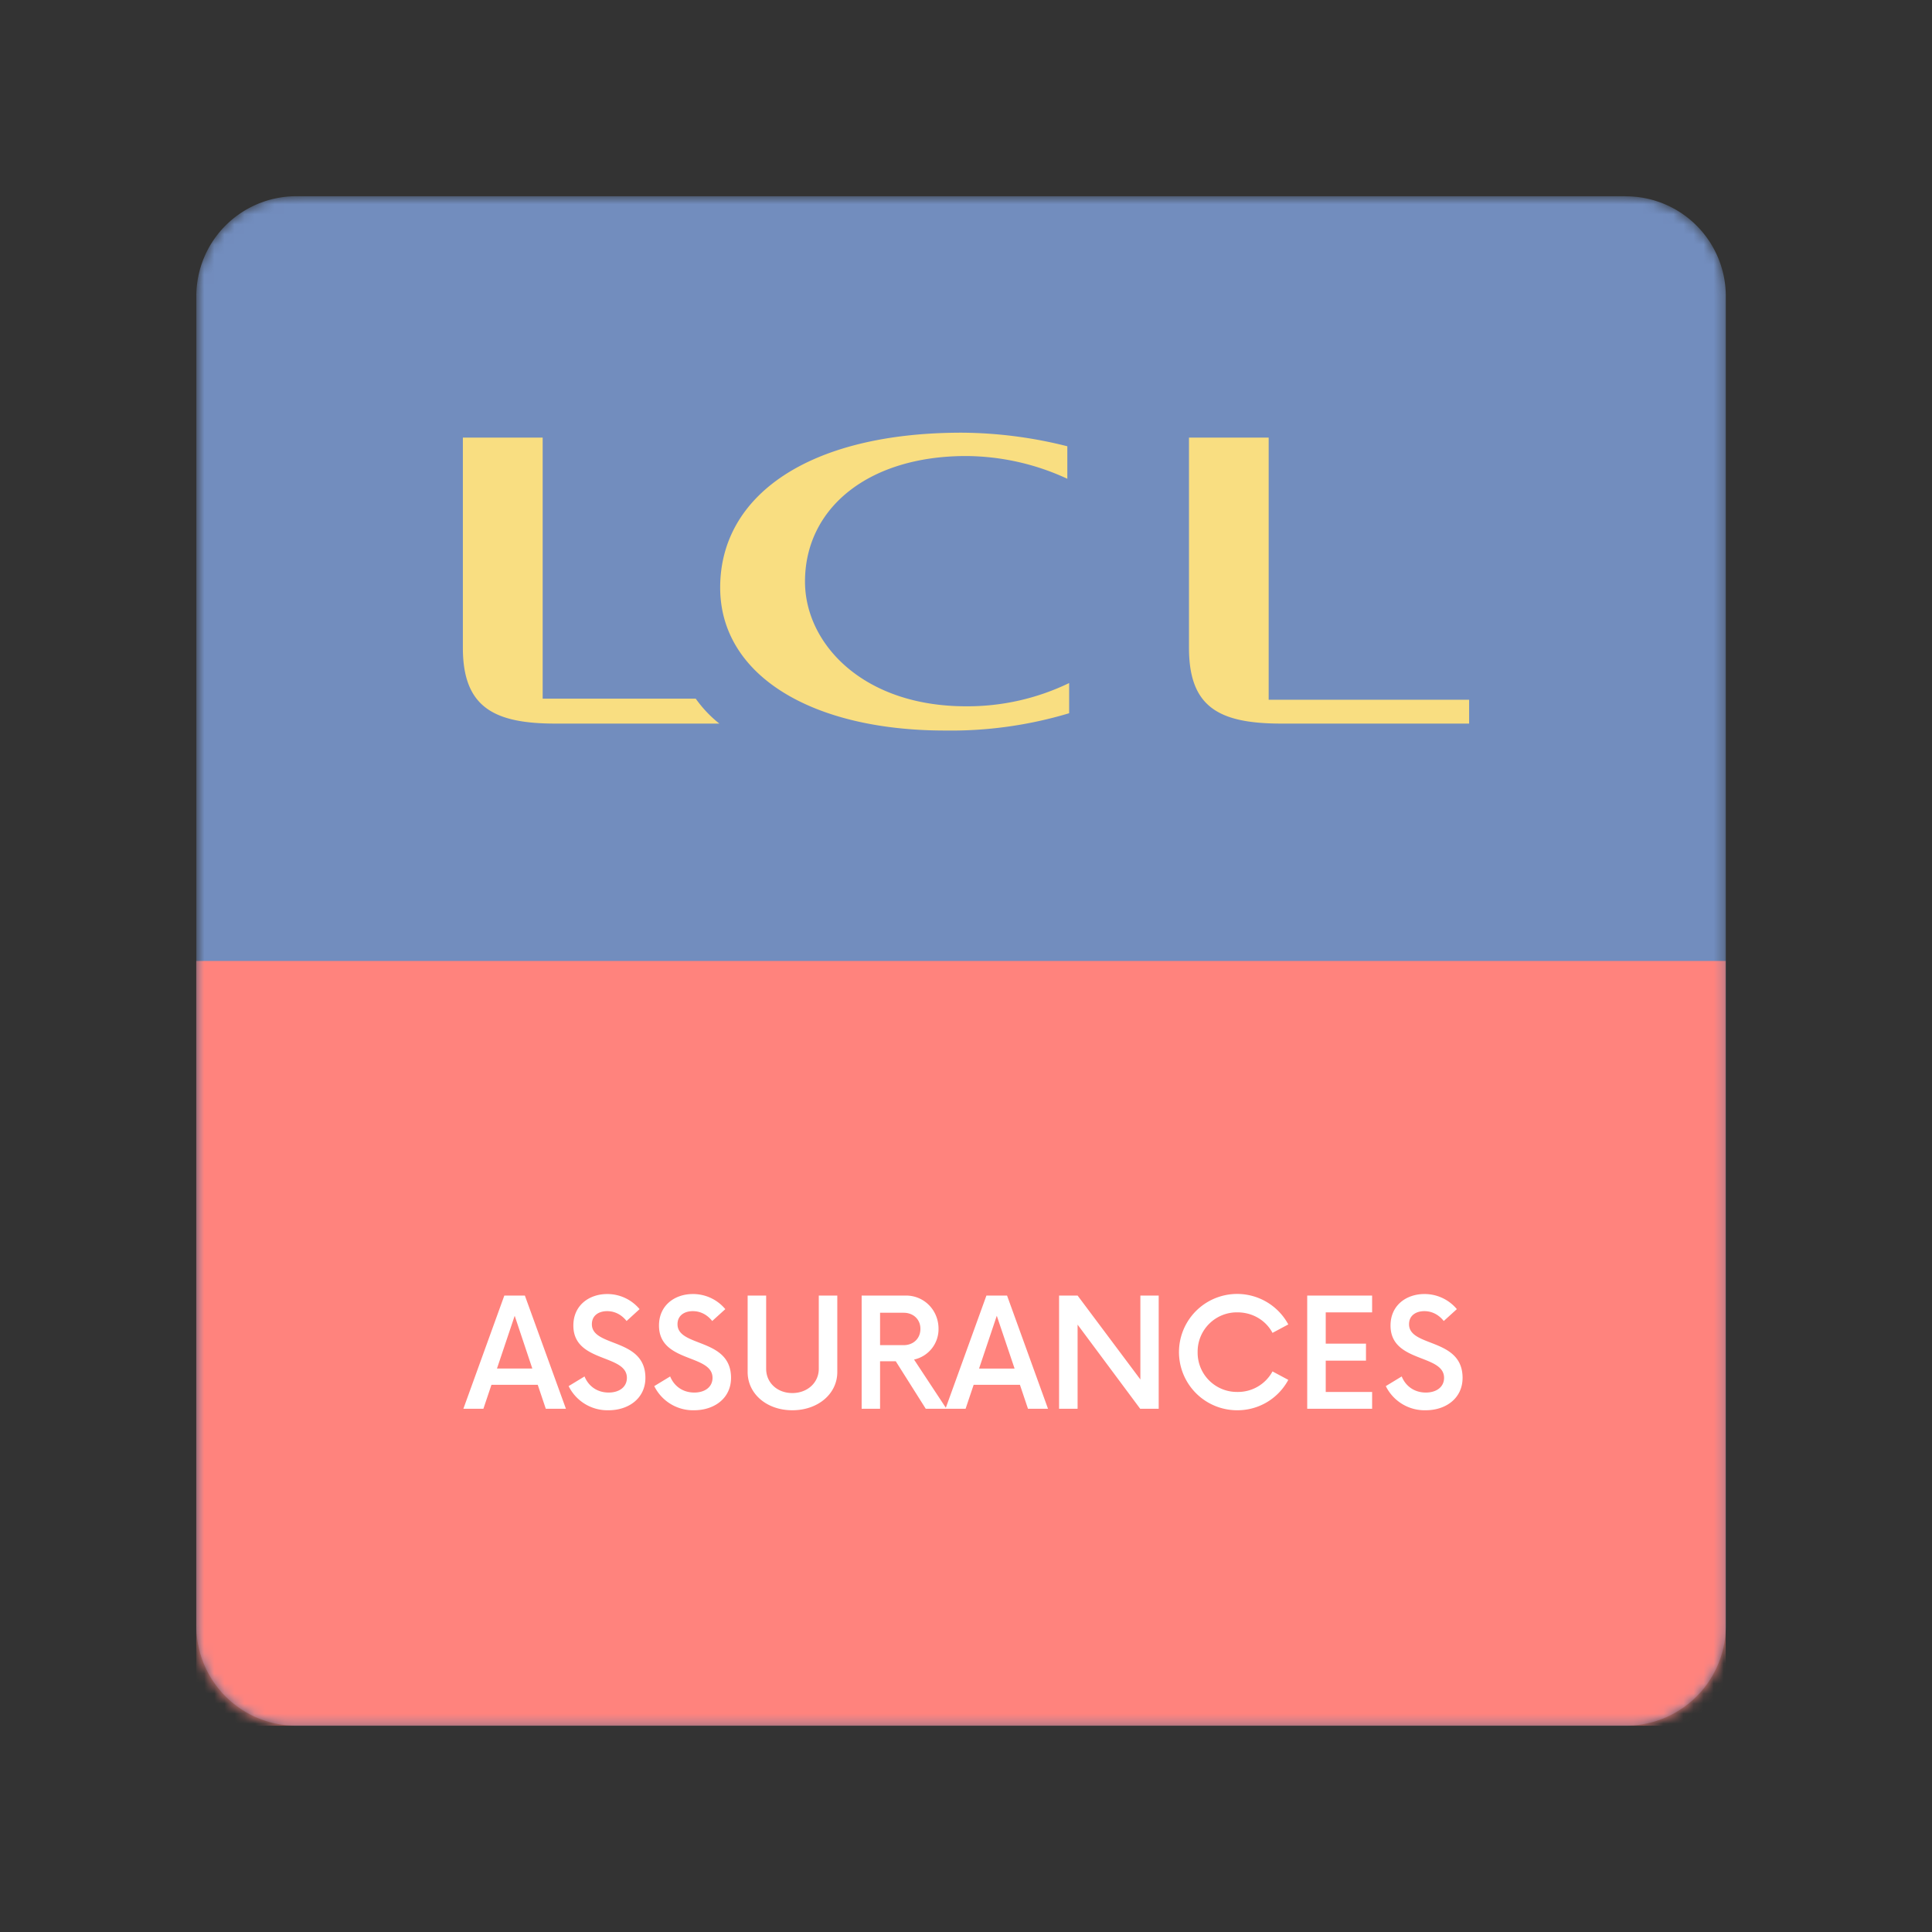 <?xml version="1.0" encoding="UTF-8" standalone="no"?>
<svg
   fill="none"
   viewBox="0 0 192 192"
   version="1.1"
   id="svg10468"
   sodipodi:docname="lcl_assurances.svg"
   xml:space="preserve"
   inkscape:version="1.2.2 (b0a8486541, 2022-12-01)"
   xmlns:inkscape="http://www.inkscape.org/namespaces/inkscape"
   xmlns:sodipodi="http://sodipodi.sourceforge.net/DTD/sodipodi-0.dtd"
   xmlns="http://www.w3.org/2000/svg"
   xmlns:svg="http://www.w3.org/2000/svg"><rect x="0" y="0" width="192" height="192" fill="#333333" stroke="none"/><defs
     id="defs10472"><mask
       maskUnits="userSpaceOnUse"
       id="mask12767"><g
         id="g12771"><path
           fill="#ffffff"
           d="M 161.56,19.5 H 29.44 a 9.93,9.93 0 0 0 -9.93,9.93 v 132.14 a 9.93,9.93 0 0 0 9.93,9.93 h 132.14 a 9.93,9.93 0 0 0 9.93,-9.94 V 29.44 a 9.93,9.93 0 0 0 -9.94,-9.93 z"
           id="path12769" /></g></mask><mask
       maskUnits="userSpaceOnUse"
       id="mask12773"><g
         id="g12777"><path
           fill="#ffffff"
           d="M 161.56,19.5 H 29.44 a 9.93,9.93 0 0 0 -9.93,9.93 v 132.14 a 9.93,9.93 0 0 0 9.93,9.93 h 132.14 a 9.93,9.93 0 0 0 9.93,-9.94 V 29.44 a 9.93,9.93 0 0 0 -9.94,-9.93 z"
           id="path12775" /></g></mask><mask
       maskUnits="userSpaceOnUse"
       id="mask12779"><g
         id="g12783"><path
           fill="#ffffff"
           d="M 161.56,19.5 H 29.44 a 9.93,9.93 0 0 0 -9.93,9.93 v 132.14 a 9.93,9.93 0 0 0 9.93,9.93 h 132.14 a 9.93,9.93 0 0 0 9.93,-9.94 V 29.44 a 9.93,9.93 0 0 0 -9.94,-9.93 z"
           id="path12781" /></g></mask><mask
       maskUnits="userSpaceOnUse"
       id="mask12785"><g
         id="g12789"><path
           fill="#ffffff"
           d="M 161.56,19.5 H 29.44 a 9.93,9.93 0 0 0 -9.93,9.93 v 132.14 a 9.93,9.93 0 0 0 9.93,9.93 h 132.14 a 9.93,9.93 0 0 0 9.93,-9.94 V 29.44 a 9.93,9.93 0 0 0 -9.94,-9.93 z"
           id="path12787" /></g></mask></defs><sodipodi:namedview
     id="namedview10470"
     pagecolor="#505050"
     bordercolor="#eeeeee"
     borderopacity="1"
     inkscape:showpageshadow="0"
     inkscape:pageopacity="0"
     inkscape:pagecheckerboard="0"
     inkscape:deskcolor="#d1d1d1"
     showgrid="false"
     inkscape:zoom="0.86915209"
     inkscape:cx="-323.87888"
     inkscape:cy="123.68376"
     inkscape:window-width="1884"
     inkscape:window-height="1055"
     inkscape:window-x="36"
     inkscape:window-y="0"
     inkscape:window-maximized="1"
     inkscape:current-layer="svg10468" /><path
     fill="#728dbe"
     d="M 161.56,19.5 H 29.44 a 9.93,9.93 0 0 0 -9.93,9.93 v 132.14 a 9.93,9.93 0 0 0 9.93,9.93 h 132.14 a 9.93,9.93 0 0 0 9.93,-9.94 V 29.44 a 9.93,9.93 0 0 0 -9.94,-9.93 z"
     id="path10458"
     mask="url(#mask12785)" /><path
     fill="#dc505e"
     d="m 171.5,95.5 h -152 v 76 h 152 z"
     id="path10460"
     mask="url(#mask12779)"
     style="fill:#ff837d;fill-opacity:1" /><path
     fill="#ffffff"
     d="m 54.24,140 h 2 L 52.16,128.75 H 50.12 L 46.05,140 h 1.99 l 0.8,-2.38 h 4.6 z m -4.85,-4 1.76,-5.24 1.75,5.24 h -3.5 z m 11.08,4.15 c 2.02,0 3.67,-1.2 3.67,-3.22 0,-4 -5.32,-3.02 -5.32,-5.33 0,-0.88 0.69,-1.3 1.52,-1.3 0.75,0 1.42,0.34 1.93,0.98 l 1.29,-1.18 a 4.17,4.17 0 0 0 -3.22,-1.5 c -1.77,0 -3.36,1.1 -3.36,3.13 0,3.73 5.32,2.81 5.32,5.2 0,0.91 -0.76,1.46 -1.81,1.46 -1.15,0 -2.01,-0.64 -2.4,-1.6 l -1.58,0.96 a 4.3,4.3 0 0 0 3.96,2.4 z m 8.5,0 c 2.03,0 3.68,-1.2 3.68,-3.22 0,-4 -5.32,-3.02 -5.32,-5.33 0,-0.88 0.7,-1.3 1.52,-1.3 0.75,0 1.42,0.34 1.93,0.98 l 1.3,-1.18 a 4.17,4.17 0 0 0 -3.23,-1.5 c -1.77,0 -3.36,1.1 -3.36,3.13 0,3.73 5.32,2.81 5.32,5.2 0,0.91 -0.76,1.46 -1.81,1.46 -1.15,0 -2.01,-0.64 -2.4,-1.6 l -1.58,0.96 a 4.3,4.3 0 0 0 3.96,2.4 z m 9.77,0 c 2.55,0 4.47,-1.63 4.47,-3.8 v -7.6 h -1.84 v 7.28 c 0,1.38 -1.13,2.41 -2.63,2.41 -1.5,0 -2.6,-1.03 -2.6,-2.41 v -7.28 H 74.3 v 7.6 c 0,2.17 1.9,3.8 4.44,3.8 z m 12.1,-5.04 a 3.09,3.09 0 0 0 2.43,-3.06 c 0,-1.84 -1.42,-3.3 -3.24,-3.3 h -4.4 V 140 h 1.83 v -4.72 h 1.56 L 92,140 h 2.06 l -3.23,-4.9 z m -3.38,-1.43 v -3.22 h 2.34 c 0.96,0 1.67,0.65 1.67,1.6 0,0.97 -0.71,1.62 -1.67,1.62 z m 14.7,6.32 h 1.99 l -4.07,-11.25 H 98.03 L 93.96,140 h 2 l 0.8,-2.38 h 4.6 z m -4.86,-4 1.76,-5.24 1.77,5.25 H 97.3 Z m 16.03,-7.25 v 8.34 l -6.24,-8.34 h -1.84 V 140 h 1.84 v -8.36 l 6.22,8.36 h 1.84 v -11.25 z m 9.64,11.4 c 2.2,0 4.09,-1.22 5.06,-3.02 l -1.57,-0.84 a 3.9,3.9 0 0 1 -3.49,2.04 3.9,3.9 0 0 1 -3.95,-3.96 3.9,3.9 0 0 1 3.95,-3.95 c 1.52,0 2.83,0.8 3.49,2.04 l 1.57,-0.84 a 5.78,5.78 0 1 0 -5.06,8.53 z m 13.39,-9.73 v -1.67 h -6.45 V 140 h 6.45 v -1.67 h -4.61 v -3.11 h 4 v -1.69 h -4 v -3.11 h 4.6 z m 5.32,9.73 c 2.02,0 3.67,-1.2 3.67,-3.22 0,-4 -5.32,-3.02 -5.32,-5.33 0,-0.88 0.7,-1.3 1.52,-1.3 0.75,0 1.42,0.34 1.93,0.98 l 1.3,-1.18 a 4.17,4.17 0 0 0 -3.23,-1.5 c -1.77,0 -3.36,1.1 -3.36,3.13 0,3.73 5.32,2.81 5.32,5.2 0,0.91 -0.76,1.46 -1.81,1.46 -1.15,0 -2.01,-0.64 -2.4,-1.6 l -1.58,0.96 a 4.3,4.3 0 0 0 3.96,2.4 z"
     id="path10462"
     mask="url(#mask12773)" /><path
     fill="#f9de81"
     d="M 127.37,71.91 H 146 V 69.54 H 126.08 V 43.49 h -7.92 v 20.89 c 0,5.92 3,7.53 9.21,7.53 z m -55.88,0 H 55.21 C 49.11,71.91 46,70.3 46,64.38 V 43.49 h 7.93 v 25.94 h 15.21 c 0.66,0.93 1.45,1.77 2.35,2.48 z M 95.57,43 c -15.2,0 -24,6.24 -24,15.39 0,8.72 9.09,14.21 22.36,14.21 4.17,0.06 8.32,-0.52 12.32,-1.72 v -3 A 23.21,23.21 0 0 1 96,70.19 c -10.27,0 -16,-6.25 -16,-12.39 0,-7.31 6.3,-12.48 16,-12.48 3.48,0.02 6.92,0.79 10.07,2.26 V 44.35 A 43.65,43.65 0 0 0 95.57,43 Z"
     id="path10464"
     mask="url(#mask12767)" /></svg>
